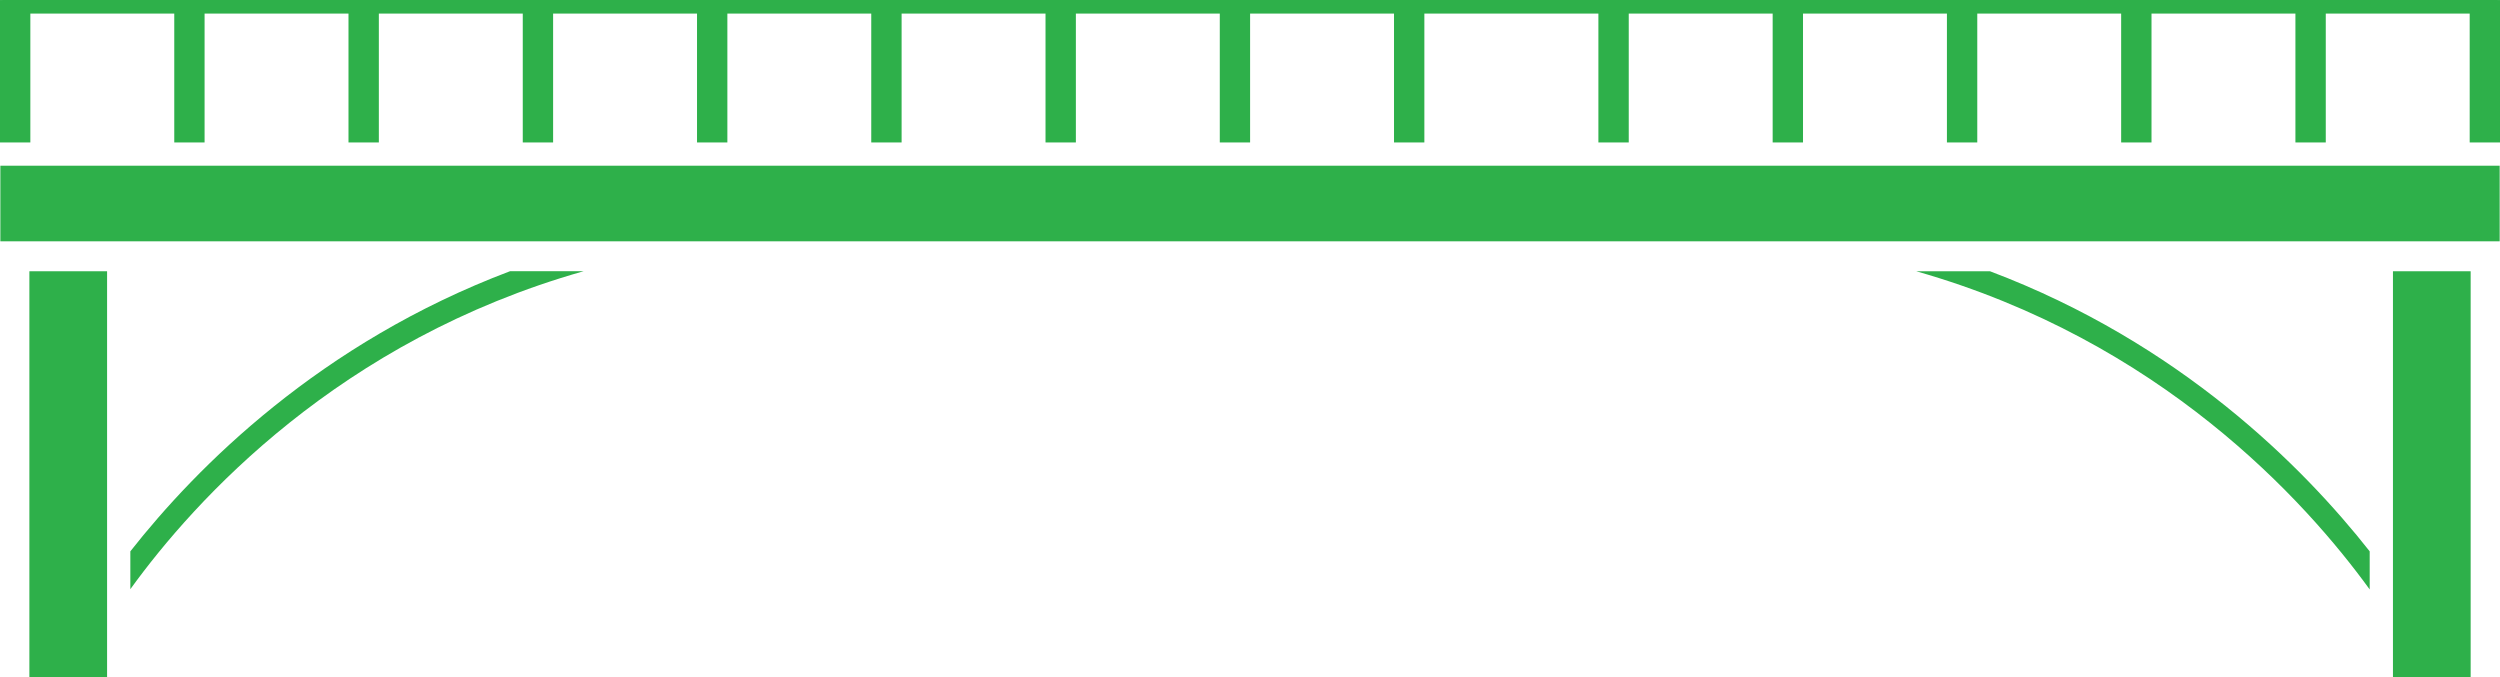 <svg id="Layer_1" data-name="Layer 1" xmlns="http://www.w3.org/2000/svg" viewBox="0 0 751.3 203.55"><defs><style>.cls-1{fill:#2eb04a;}</style></defs><polygon class="cls-1" points="750.56 0.01 750.56 0 375.65 0 0.74 0 0.74 0.01 0 0.01 0 42.81 9.12 42.81 9.12 37.98 9.12 4.08 52.37 4.08 52.37 42.81 61.48 42.81 61.48 37.98 61.48 4.08 104.73 4.08 104.73 42.81 113.85 42.81 113.85 37.98 113.85 4.08 157.1 4.08 157.1 42.81 166.22 42.81 166.22 37.98 166.22 4.08 209.47 4.08 209.47 42.81 218.59 42.81 218.59 4.08 261.83 4.08 261.83 42.81 270.95 42.81 270.95 4.08 314.2 4.08 314.2 42.81 323.32 42.81 323.32 37.98 323.32 4.08 366.57 4.08 366.57 42.81 375.68 42.81 375.68 37.98 375.68 4.08 418.93 4.08 418.93 42.81 428.05 42.81 428.05 37.98 428.05 4.08 480.35 4.08 480.35 42.81 489.47 42.81 489.47 4.08 532.72 4.08 532.72 42.81 541.84 42.81 541.84 4.08 585.09 4.08 585.09 37.98 585.09 42.81 594.21 42.81 594.21 4.08 637.45 4.08 637.45 37.98 637.45 42.81 646.57 42.81 646.57 4.08 689.82 4.08 689.82 37.98 689.82 42.81 698.94 42.81 698.94 4.08 742.19 4.08 742.19 37.98 742.19 42.81 751.3 42.81 751.3 0.01 750.56 0.01"/><polygon class="cls-1" points="0.11 72.52 7.04 72.52 744.26 72.52 751.2 72.52 751.2 49.8 0.11 49.8 0.11 72.52"/><path class="cls-1" d="M603.2,603.63V615c19.4-26.83,62.8-74.73,136.2-95.55H717.29C660.23,541,623.23,578.16,603.2,603.63Z" transform="translate(-564.03 -437.94)"/><path class="cls-1" d="M1162.07,519.46H1139.9c73.33,20.84,116.83,68.82,136.27,95.62V603.63C1256.14,578.17,1219.14,541,1162.07,519.46Z" transform="translate(-564.03 -437.94)"/><rect class="cls-1" x="8.83" y="81.52" width="23.35" height="122.03"/><rect class="cls-1" x="719.13" y="81.52" width="23.35" height="122.03"/></svg>